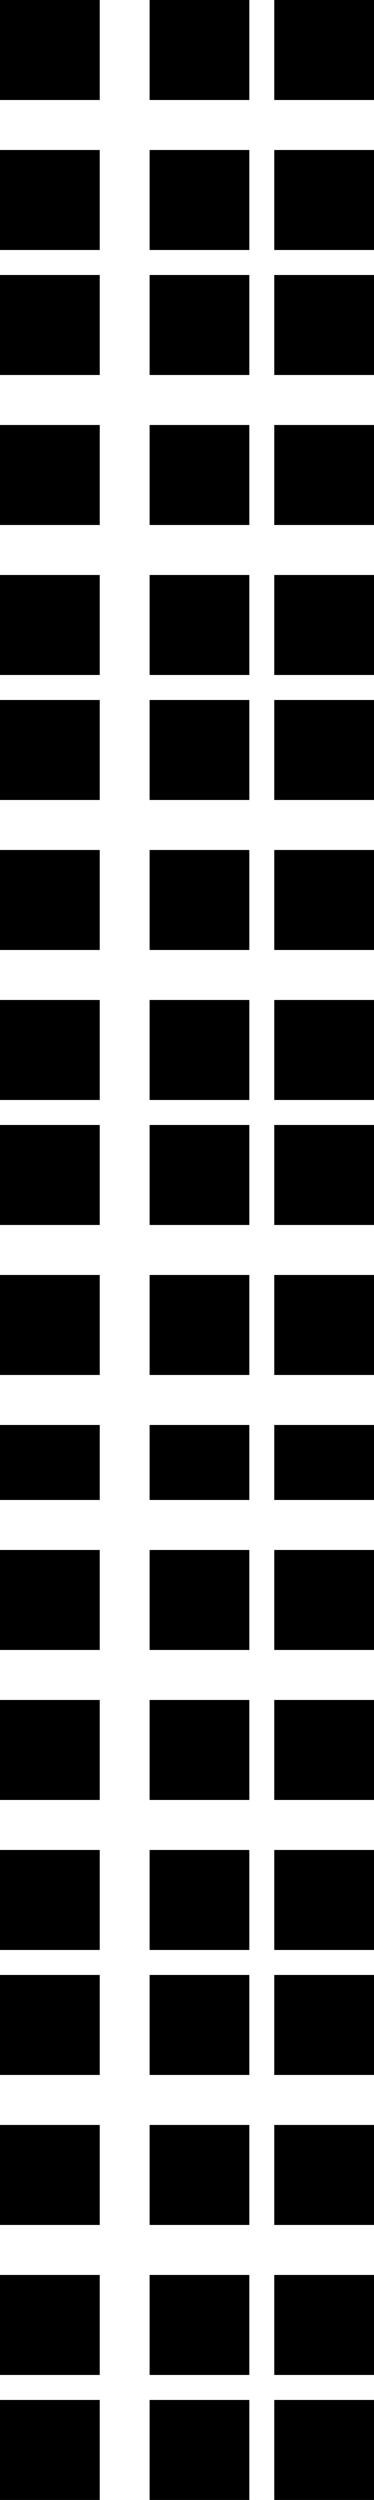 <?xml version="1.0" encoding="utf-8"?>
<!-- Generator: Adobe Illustrator 21.1.0, SVG Export Plug-In . SVG Version: 6.00 Build 0)  -->
<svg version="1.1" id="drag-long" xmlns="http://www.w3.org/2000/svg" xmlns:xlink="http://www.w3.org/1999/xlink" x="0px" y="0px"
	 viewBox="0 0 1.5 10" style="enable-background:new 0 0 1.5 10;" xml:space="preserve">
<path d="M0,0h0.4v0.4H0V0z"/>
<path d="M0.6,0h0.4v0.4H0.6V0z"/>
<path d="M1.1,0h0.4v0.4H1.1V0z"/>
<path d="M0,0.6h0.4v0.4H0V0.6z"/>
<path d="M0.6,0.6h0.4v0.4H0.6V0.6z"/>
<path d="M1.1,0.6h0.4v0.4H1.1V0.6z"/>
<path d="M0,1.1h0.4v0.4H0V1.1z"/>
<path d="M0.6,1.1h0.4v0.4H0.6V1.1z"/>
<path d="M1.1,1.1h0.4v0.4H1.1V1.1z"/>
<path d="M0,1.7h0.4v0.4H0V1.7z"/>
<path d="M0.6,1.7h0.4v0.4H0.6V1.7z"/>
<path d="M1.1,1.7h0.4v0.4H1.1V1.7z"/>
<path d="M0,2.3h0.4v0.4H0V2.3z"/>
<path d="M0.6,2.3h0.4v0.4H0.6V2.3z"/>
<path d="M1.1,2.3h0.4v0.4H1.1V2.3z"/>
<path d="M0,2.8h0.4v0.4H0V2.8z"/>
<path d="M0.6,2.8h0.4v0.4H0.6V2.8z"/>
<path d="M1.1,2.8h0.4v0.4H1.1V2.8z"/>
<path d="M0,3.4h0.4v0.4H0V3.4z"/>
<path d="M0.6,3.4h0.4v0.4H0.6V3.4z"/>
<path d="M1.1,3.4h0.4v0.4H1.1V3.4z"/>
<path d="M0,4h0.4v0.4H0V4z"/>
<path d="M0.6,4h0.4v0.4H0.6V4z"/>
<path d="M1.1,4h0.4v0.4H1.1V4z"/>
<path d="M0,4.5h0.4v0.4H0V4.5z"/>
<path d="M0.6,4.5h0.4v0.4H0.6V4.5z"/>
<path d="M1.1,4.5h0.4v0.4H1.1V4.5z"/>
<path d="M0,5.1h0.4v0.4H0V5.1z"/>
<path d="M0.6,5.1h0.4v0.4H0.6V5.1z"/>
<path d="M1.1,5.1h0.4v0.4H1.1V5.1z"/>
<path d="M0,6.2h0.4v0.4H0V6.2z"/>
<path d="M0.6,6.2h0.4v0.4H0.6V6.2z"/>
<path d="M1.1,6.2h0.4v0.4H1.1V6.2z"/>
<path d="M0,5.7h0.4V6H0V5.7z"/>
<path d="M0.6,5.7h0.4V6H0.6V5.7z"/>
<path d="M1.1,5.7h0.4V6H1.1V5.7z"/>
<path d="M0,6.8h0.4v0.4H0V6.8z"/>
<path d="M0.6,6.8h0.4v0.4H0.6V6.8z"/>
<path d="M1.1,6.8h0.4v0.4H1.1V6.8z"/>
<path d="M0,7.4h0.4v0.4H0V7.4z"/>
<path d="M0.6,7.4h0.4v0.4H0.6V7.4z"/>
<path d="M1.1,7.4h0.4v0.4H1.1V7.4z"/>
<path d="M0,7.9h0.4v0.4H0V7.9z"/>
<path d="M0.6,7.9h0.4v0.4H0.6V7.9z"/>
<path d="M1.1,7.9h0.4v0.4H1.1V7.9z"/>
<path d="M0,8.5h0.4v0.4H0V8.5z"/>
<path d="M0.6,8.5h0.4v0.4H0.6V8.5z"/>
<path d="M1.1,8.5h0.4v0.4H1.1V8.5z"/>
<path d="M0,9.1h0.4v0.4H0V9.1z"/>
<path d="M0.6,9.1h0.4v0.4H0.6V9.1z"/>
<path d="M1.1,9.1h0.4v0.4H1.1V9.1z"/>
<path d="M0,9.6h0.4V10H0V9.6z"/>
<path d="M0.6,9.6h0.4V10H0.6V9.6z"/>
<path d="M1.1,9.6h0.4V10H1.1V9.6z"/>
</svg>
